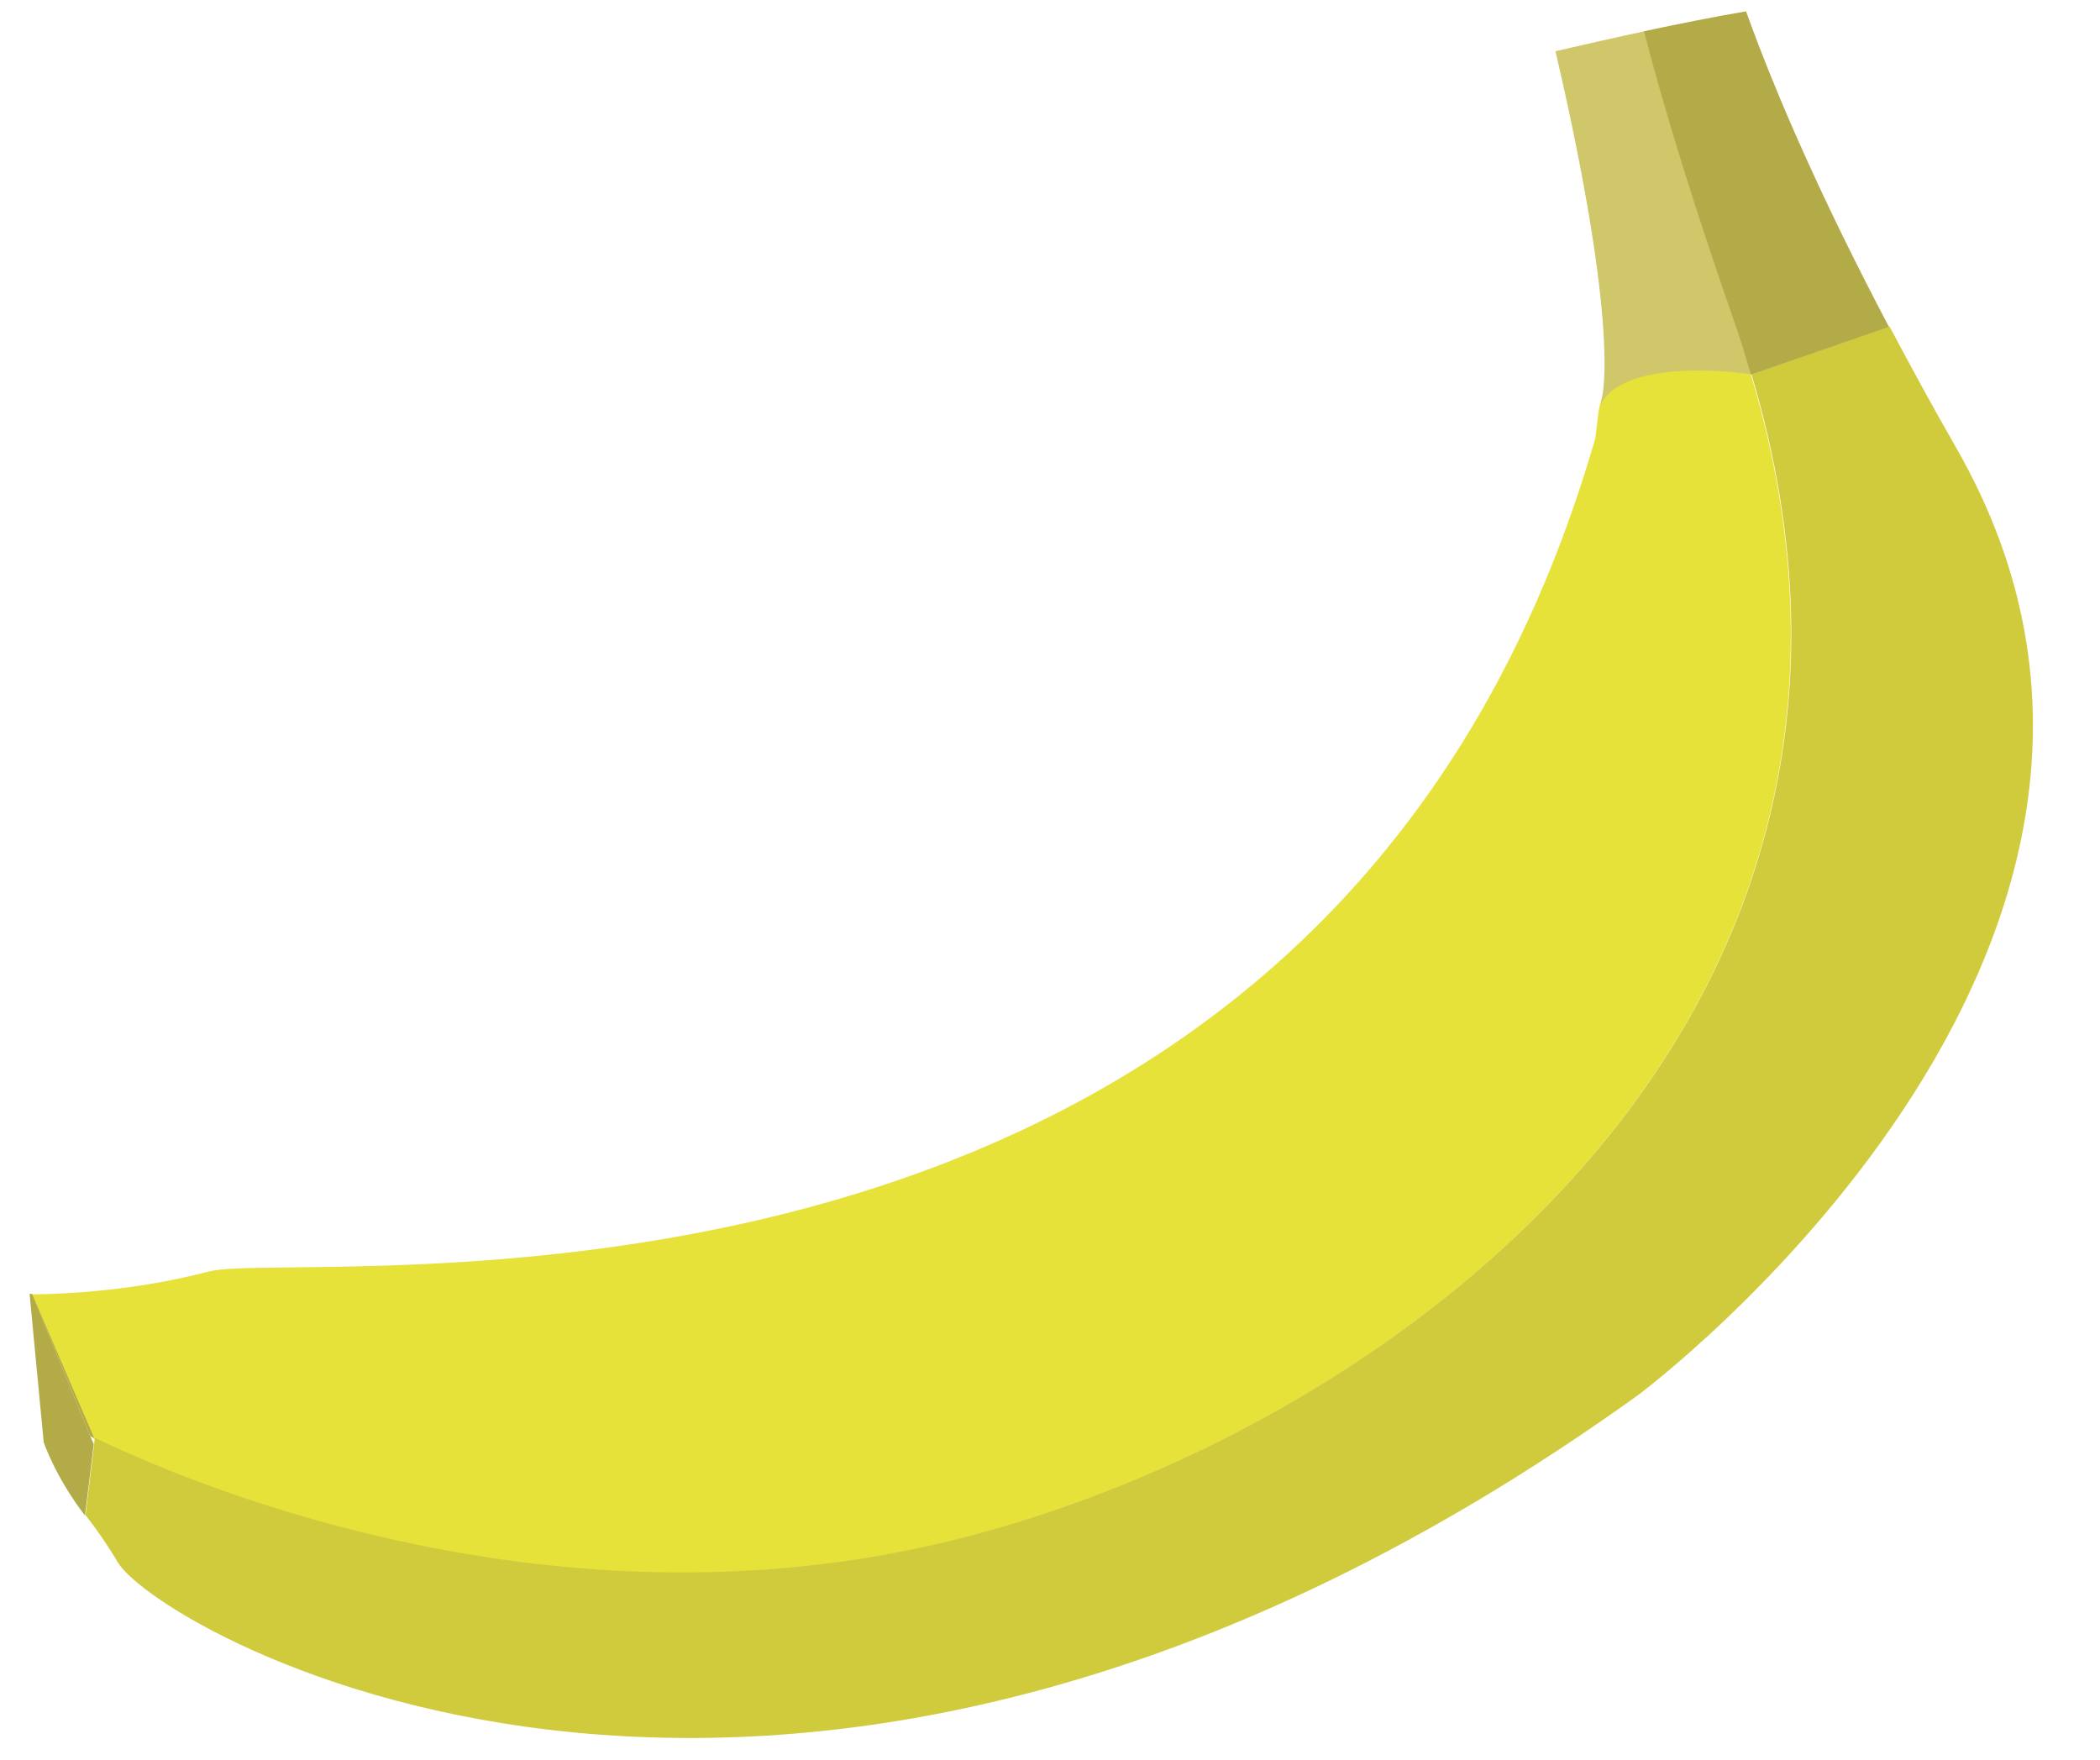 <svg width="432" height="362" xmlns="http://www.w3.org/2000/svg">

    <g>
        <title>background</title>
        <rect fill="none" id="canvas_background" height="364" width="434" y="-1" x="-1"/>
    </g>
    <g>
        <title>Layer 1</title>
        <path fill="#b3aa48" id="svg_15" d="m64.1,514.1l0.1,-1.2l0,0c-0.2,-0.1 -0.6,-0.3 -0.8,-0.4l0.7,1.6z"
              class="st2"/>
        <g id="svg_18">
            <path fill="#e7e23a" id="svg_11"
                  d="m186.386,319.032c89.3,-17.9 215.5,-102.7 173.8,-242c-0.7,-0.1 -24,-10 -29.1,0.3c0,0 -2,5 -2.3,7.8c-1.1,9 -0.6,5 -0.6,5c-56.1,194.5 -266.4,166.4 -285.2,171.4c-17.5,4.6 -34.1,4.7 -36.5,4.7l12.8,29.7c18.3,8.7 88.5,38.9 167.1,23.1z"
                  class="st0"/>
            <path fill="#d0ca3d" id="svg_12"
                  d="m402.486,92.232c-5.1,-8.9 -9.6,-17.2 -13.8,-25.1l0,0l-28.3,9.8c0,0 -0.1,0 -0.1,0c41.7,139.3 -84.5,224.1 -173.8,242c-78.6,15.8 -148.8,-14.4 -167,-23.2l0,0l-0.1,1.2l-1.8,14.7c2.2,2.8 4.5,6.1 6.7,9.8c8.6,14.1 138.4,90.5 312.3,-34.2c-0.1,0.2 124.6,-92.4 65.9,-195z"
                  class="st1"/>
            <path fill="#b3aa48" id="svg_13"
                  d="m18.586,295.432l-12,-29.3c-0.2,0 -0.5,0 -0.5,0l2.9,30.5c0,0 2.4,7.2 8.5,15.1l1.8,-14.7l-0.7,-1.6z"
                  class="st2"/>
            <path fill="#b3aa48" id="svg_14" d="m19.386,295.832l-12.8,-29.7l12,29.3c0.2,0.1 0.6,0.3 0.8,0.4z"
                  class="st2"/>
            <path fill="#d0c66a" id="svg_16"
                  d="m360.286,77.032c-1,-3.4 -2,-6.7 -3.2,-10.2c-8.5,-24 -14.5,-43.8 -18.8,-60.4c-6.1,1.3 -12.2,2.7 -18.3,4.1c14.3,61.5 9.2,72.8 9.2,72.8c5.1,-10.2 30.4,-6.5 31.1,-6.3z"
                  class="st3"/>
            <path fill="#b3aa48" id="svg_17"
                  d="m338.186,6.432c4.3,16.6 10.4,36.4 18.8,60.4c1.2,3.4 2.2,6.8 3.2,10.2c0,0 0.1,0 0.1,0l28.3,-9.8l0,0c-13.7,-26 -23.1,-47.4 -29.4,-64.9c-7,1.2 -14,2.6 -21,4.1z"
                  class="st2"/>
        </g>
    </g>
</svg>
